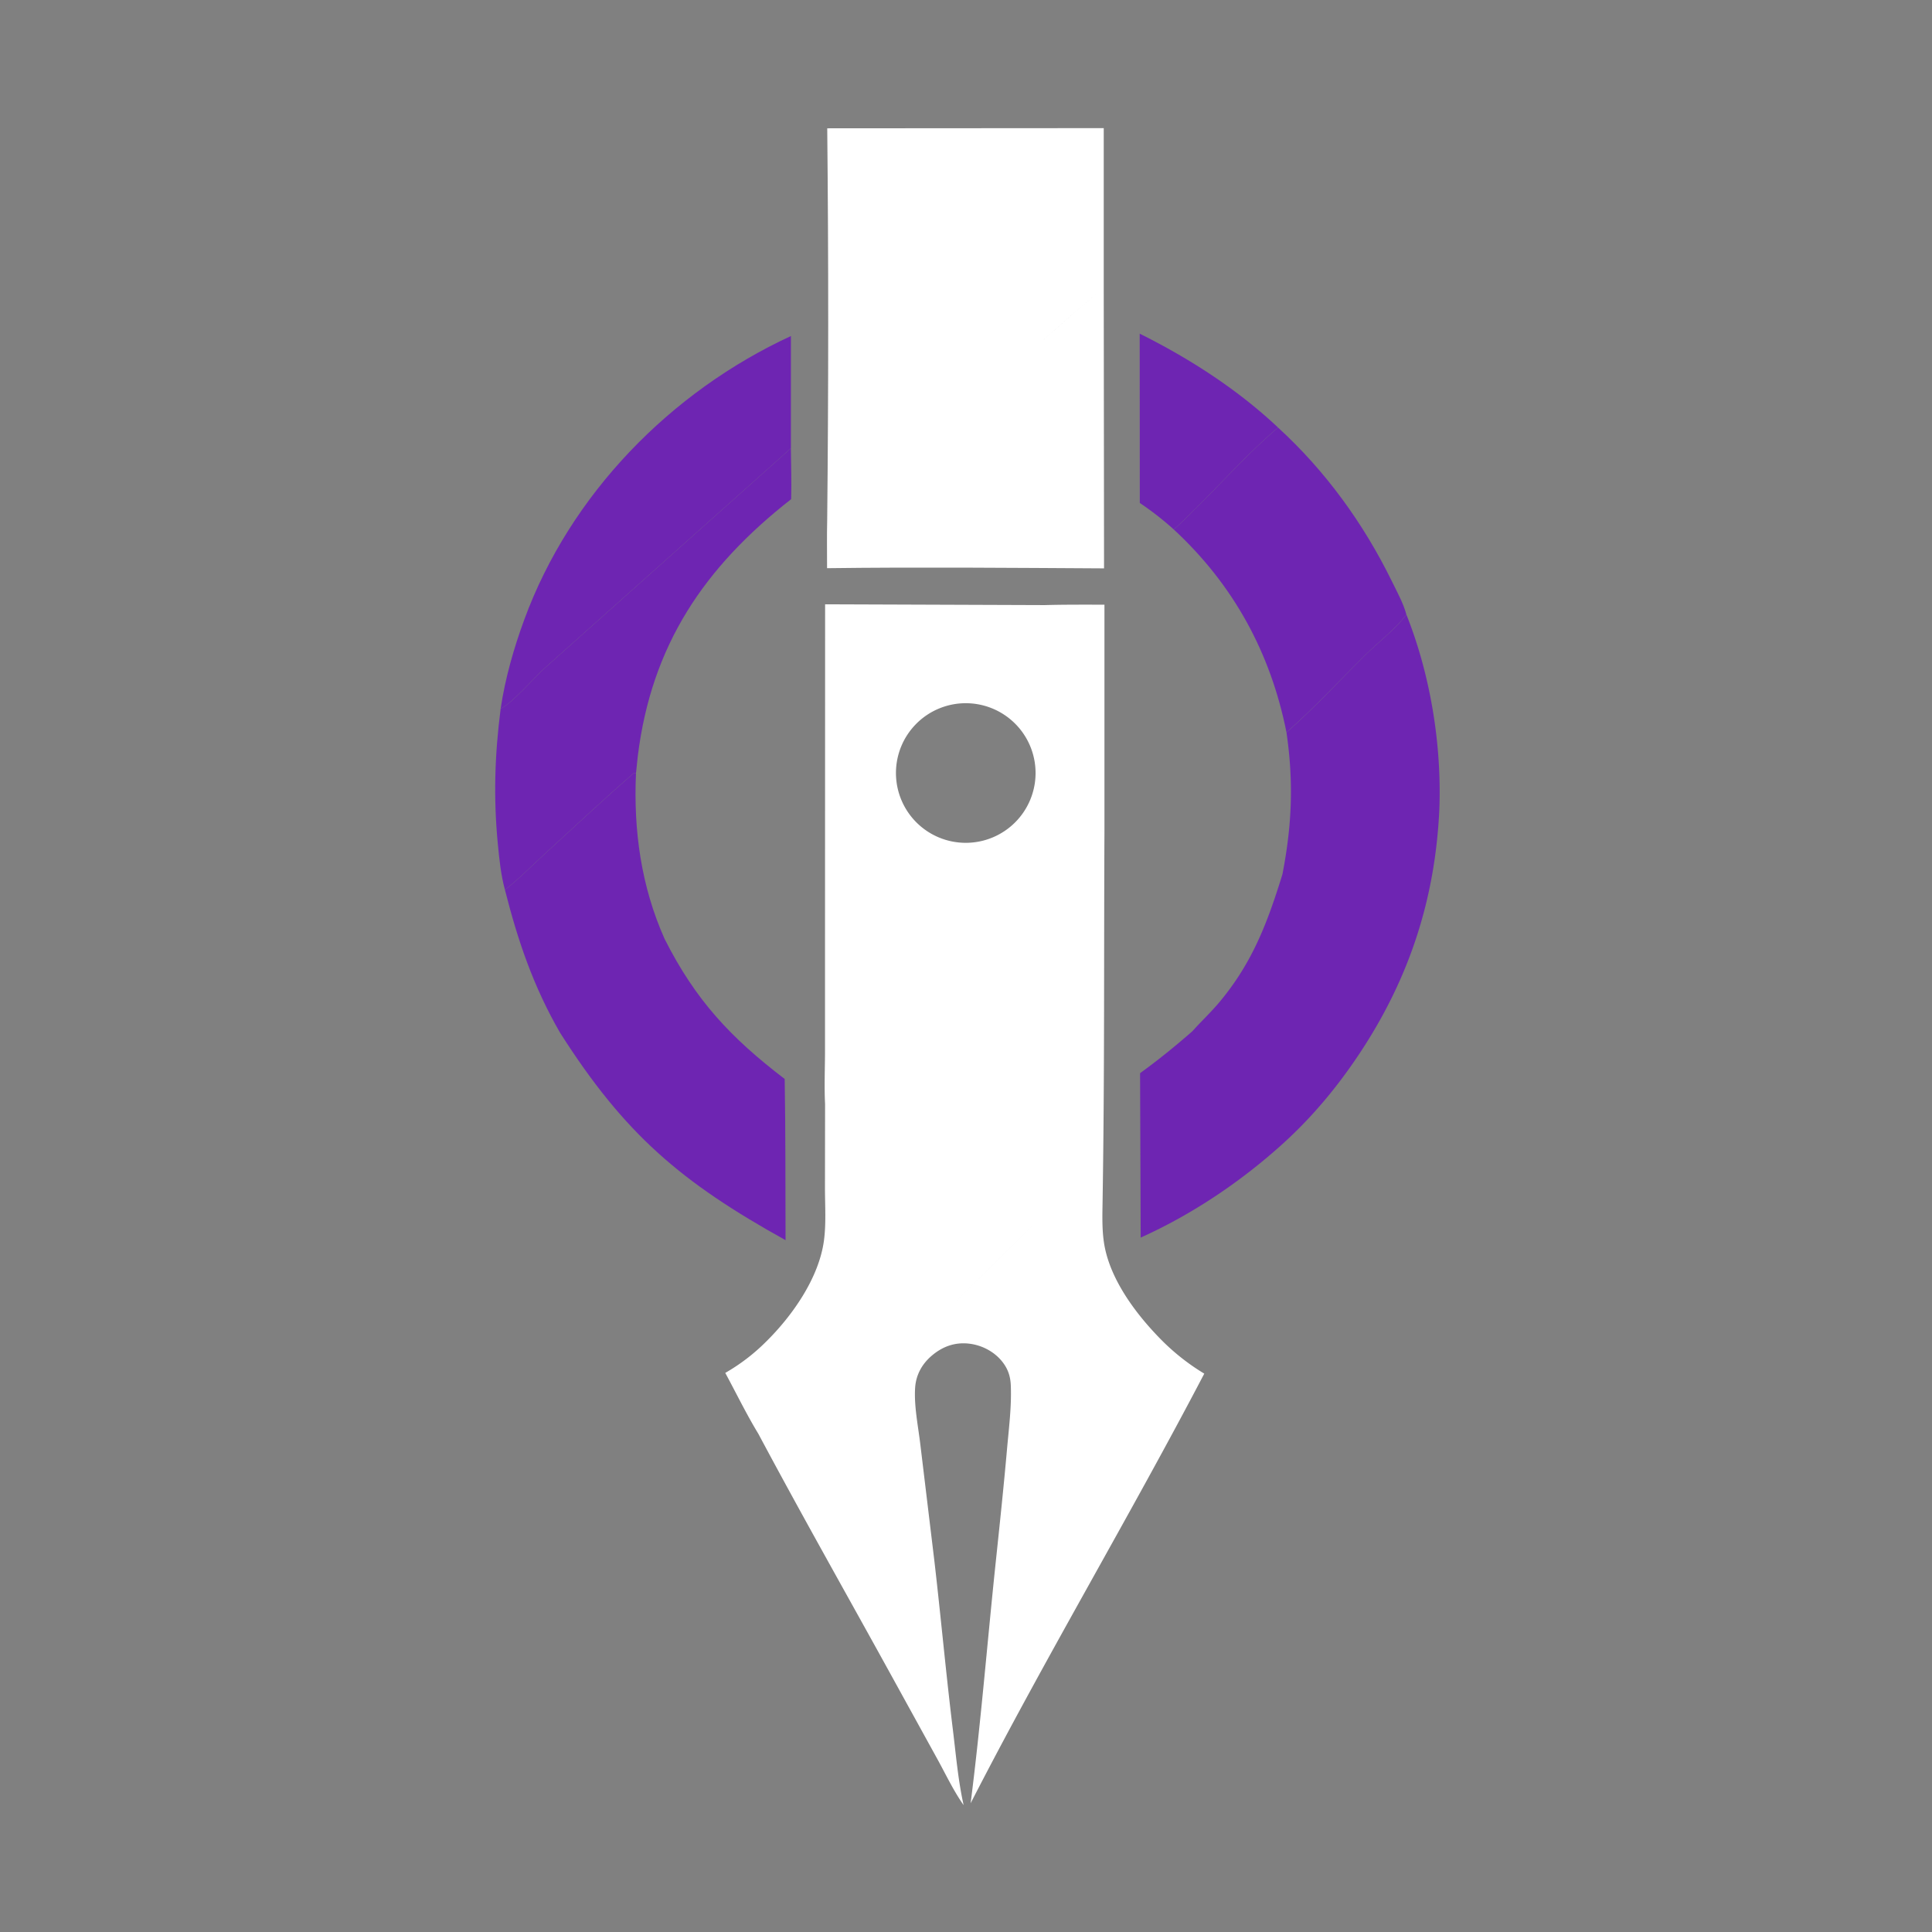 <svg id="Layer_1" data-name="Layer 1" xmlns="http://www.w3.org/2000/svg" viewBox="0 0 2172 2172"><rect x="0" y="0" width="2172" height="2172" fill="#808080" stroke="none"/><defs><style>.cls-1{fill:#6e25b2;}.cls-2{fill:#fff;}</style></defs><path class="cls-1" d="M882.16,1213c-60.58-46.29-100.22-88.43-135-157.46h0C720.79,996.5,712.08,933.42,715,869.26l-2.37-.22c-33.76,29.34-66.44,60-99.42,90.19-14.92,13.67-29.66,28.69-45.54,41.17,14.62,57.6,32.06,108.78,61.86,160.45,72.63,114.23,136.2,168.24,253.6,233.37C882.88,1333.84,883.22,1273.41,882.16,1213Z"/><path class="cls-1" d="M589.45,696.46c-11.82,32.19-21.59,66.3-26.6,100.26,13.21-6.27,37.85-35.19,50.57-46.57L889.17,504V377.78C753.89,440.3,641.17,555.65,589.45,696.46Z"/><path class="cls-1" d="M712.63,869l2.37.22c.71-6.33,1.27-12.68,2-19,15.39-124.9,74.55-212.41,172.45-289.08.54-19-.14-38.13-.33-57.14L613.42,750.15c-12.72,11.38-37.36,40.3-50.57,46.57-6.66,51.64-8.18,100.26-3.17,152.12,1.66,17.18,3.44,34.88,8,51.56,15.87-12.48,30.62-27.5,45.54-41.17C646.19,929,678.86,898.38,712.63,869Z"/><path class="cls-2" d="M929.81,638.76c103.76-1.32,207.62-.36,311.38.21l-.34-314.61c-24.93,18.58-47.65,40.74-71.55,60.7L1010.82,517.35,959.3,560.87c-2.35,2-4.71,4-7.08,6.13,2.37-2.09,4.73-4.15,7.08-6.13l51.52-43.52L1169.3,385.06c23.9-20,46.62-42.12,71.55-60.7l0-180.32L930,144.25q2.21,220-.05,440.2c.66-.4,1.31-.81,2-1.23-.65.42-1.3.83-2,1.23C929.5,602.52,929.85,620.68,929.81,638.76Z"/><path class="cls-1" d="M1319.66,595.3c40.13-36.82,75.9-79.26,117.12-114.67-45.5-42.91-99.67-77.71-155.5-105.52l.12,190.33A345.41,345.41,0,0,1,1319.66,595.3Z"/><path class="cls-1" d="M1319.66,595.31c67,62.09,108.79,138.47,126.63,228.07,31-27.22,59.42-58.19,88.82-87.18,14.87-14.66,33.39-28.76,46-45.21-3.19-12.34-10.78-26.19-16.43-37.71-31.79-64.78-74.56-123.86-127.91-172.65C1395.56,516,1359.79,558.48,1319.66,595.31Z"/><path class="cls-1" d="M1581.12,691c-12.62,16.45-31.14,30.55-46,45.21-29.4,29-57.82,60-88.82,87.18q1.51,10.57,2.58,20.77t1.64,20.15c2.38,39.79-.73,77-8.77,118.54h0c-.62,2-1.24,4-1.86,6-13,41.4-26.45,77.36-49.69,112.07a301.54,301.54,0,0,1-18.71,25c-9.69,11.68-20.87,22.1-31,33.42-19.12,16.76-38.18,32.21-58.79,47.14l.68,184.86c58.2-26.19,113.4-63.4,160.59-106.27,33.61-30.54,62.26-65.36,87.14-103.26,54.68-83.3,83.34-171.77,88-271.3C1621,837.83,1608.14,758.58,1581.12,691Z"/><path class="cls-2" d="M1241,1396.28c-2.49-17.29-1.5-35.18-1.35-52.6v0c2.15-136.25,1.33-272.63,2-408.89-1.63-.37-4.32-1.37-6.36-1.39,2,0,4.73,1,6.36,1.39v-255c-22.4,0-44.84-.15-67.23.47l-1.33.4,1.32-.4-246.8-.89-.11,382,0,119.19c0,20.13-.94,40.67.07,60.76h0l-.13,94.15c0,19.33,1.43,39.85-1.11,59-5.63,42.48-36,85.44-65.9,114.66a217.47,217.47,0,0,1-45.07,34.32c12.29,22.69,23.83,46.49,37.23,68.51.74-4.06.64-6.82,3.5-10,5.6-6.27,13.65-9.26,20.9-13.11,6.43-3.41,12.5-7.34,19.19-10.26,33.86-14.77,81.8-27.29,110.33-49.71,20.45-16.08,38.42-36.49,56.94-54.76,39.46-38.92,78.68-78.19,118.78-116.46,18.71-17.85,37.29-37,57.62-53h0c-20.33,16-38.91,35.14-57.62,53-40.09,38.27-79.31,77.54-118.78,116.46-18.52,18.27-36.49,38.68-56.94,54.76-28.53,22.42-76.47,34.94-110.33,49.71-6.69,2.92-12.76,6.85-19.19,10.26-7.25,3.85-15.3,6.84-20.9,13.11-2.86,3.2-2.76,6-3.5,10,49.06,92,100.57,182.81,150.85,274.16l50.39,91.49c9.45,17.16,18.21,35.77,29.5,51.77-6.2-27.74-8.61-56.59-12.08-84.78-7.78-63.25-13.47-126.73-20.83-190l-15.72-130.4c-2.41-20.56-7.26-43.57-5.88-64.13,1-14.64,7.86-26.89,19.05-36.29,11.82-9.93,25.3-14.89,40.85-13.3,15.1,1.55,29.77,9.25,38.92,21.48,5.84,7.81,8.33,15.85,8.73,25.44,1,23.61-2.18,48.33-4.26,71.9-3.72,42.09-8.15,84.08-12.59,126.1-9.56,90.66-16.78,181.4-28.31,271.88,83.58-163,177.74-320.63,262.66-483a249.53,249.53,0,0,1-50-39.73C1276.05,1476,1246.81,1436.73,1241,1396.28ZM1085.73,947.52A78.48,78.48,0,1,1,1164.21,869,78.48,78.48,0,0,1,1085.73,947.52Zm76-223.92c1.59-2.21,3.47-4.34,5-6.61C1165.19,719.26,1163.31,721.39,1161.72,723.6Zm14.44,251.81,1.56-.2h0Z"/></svg>
